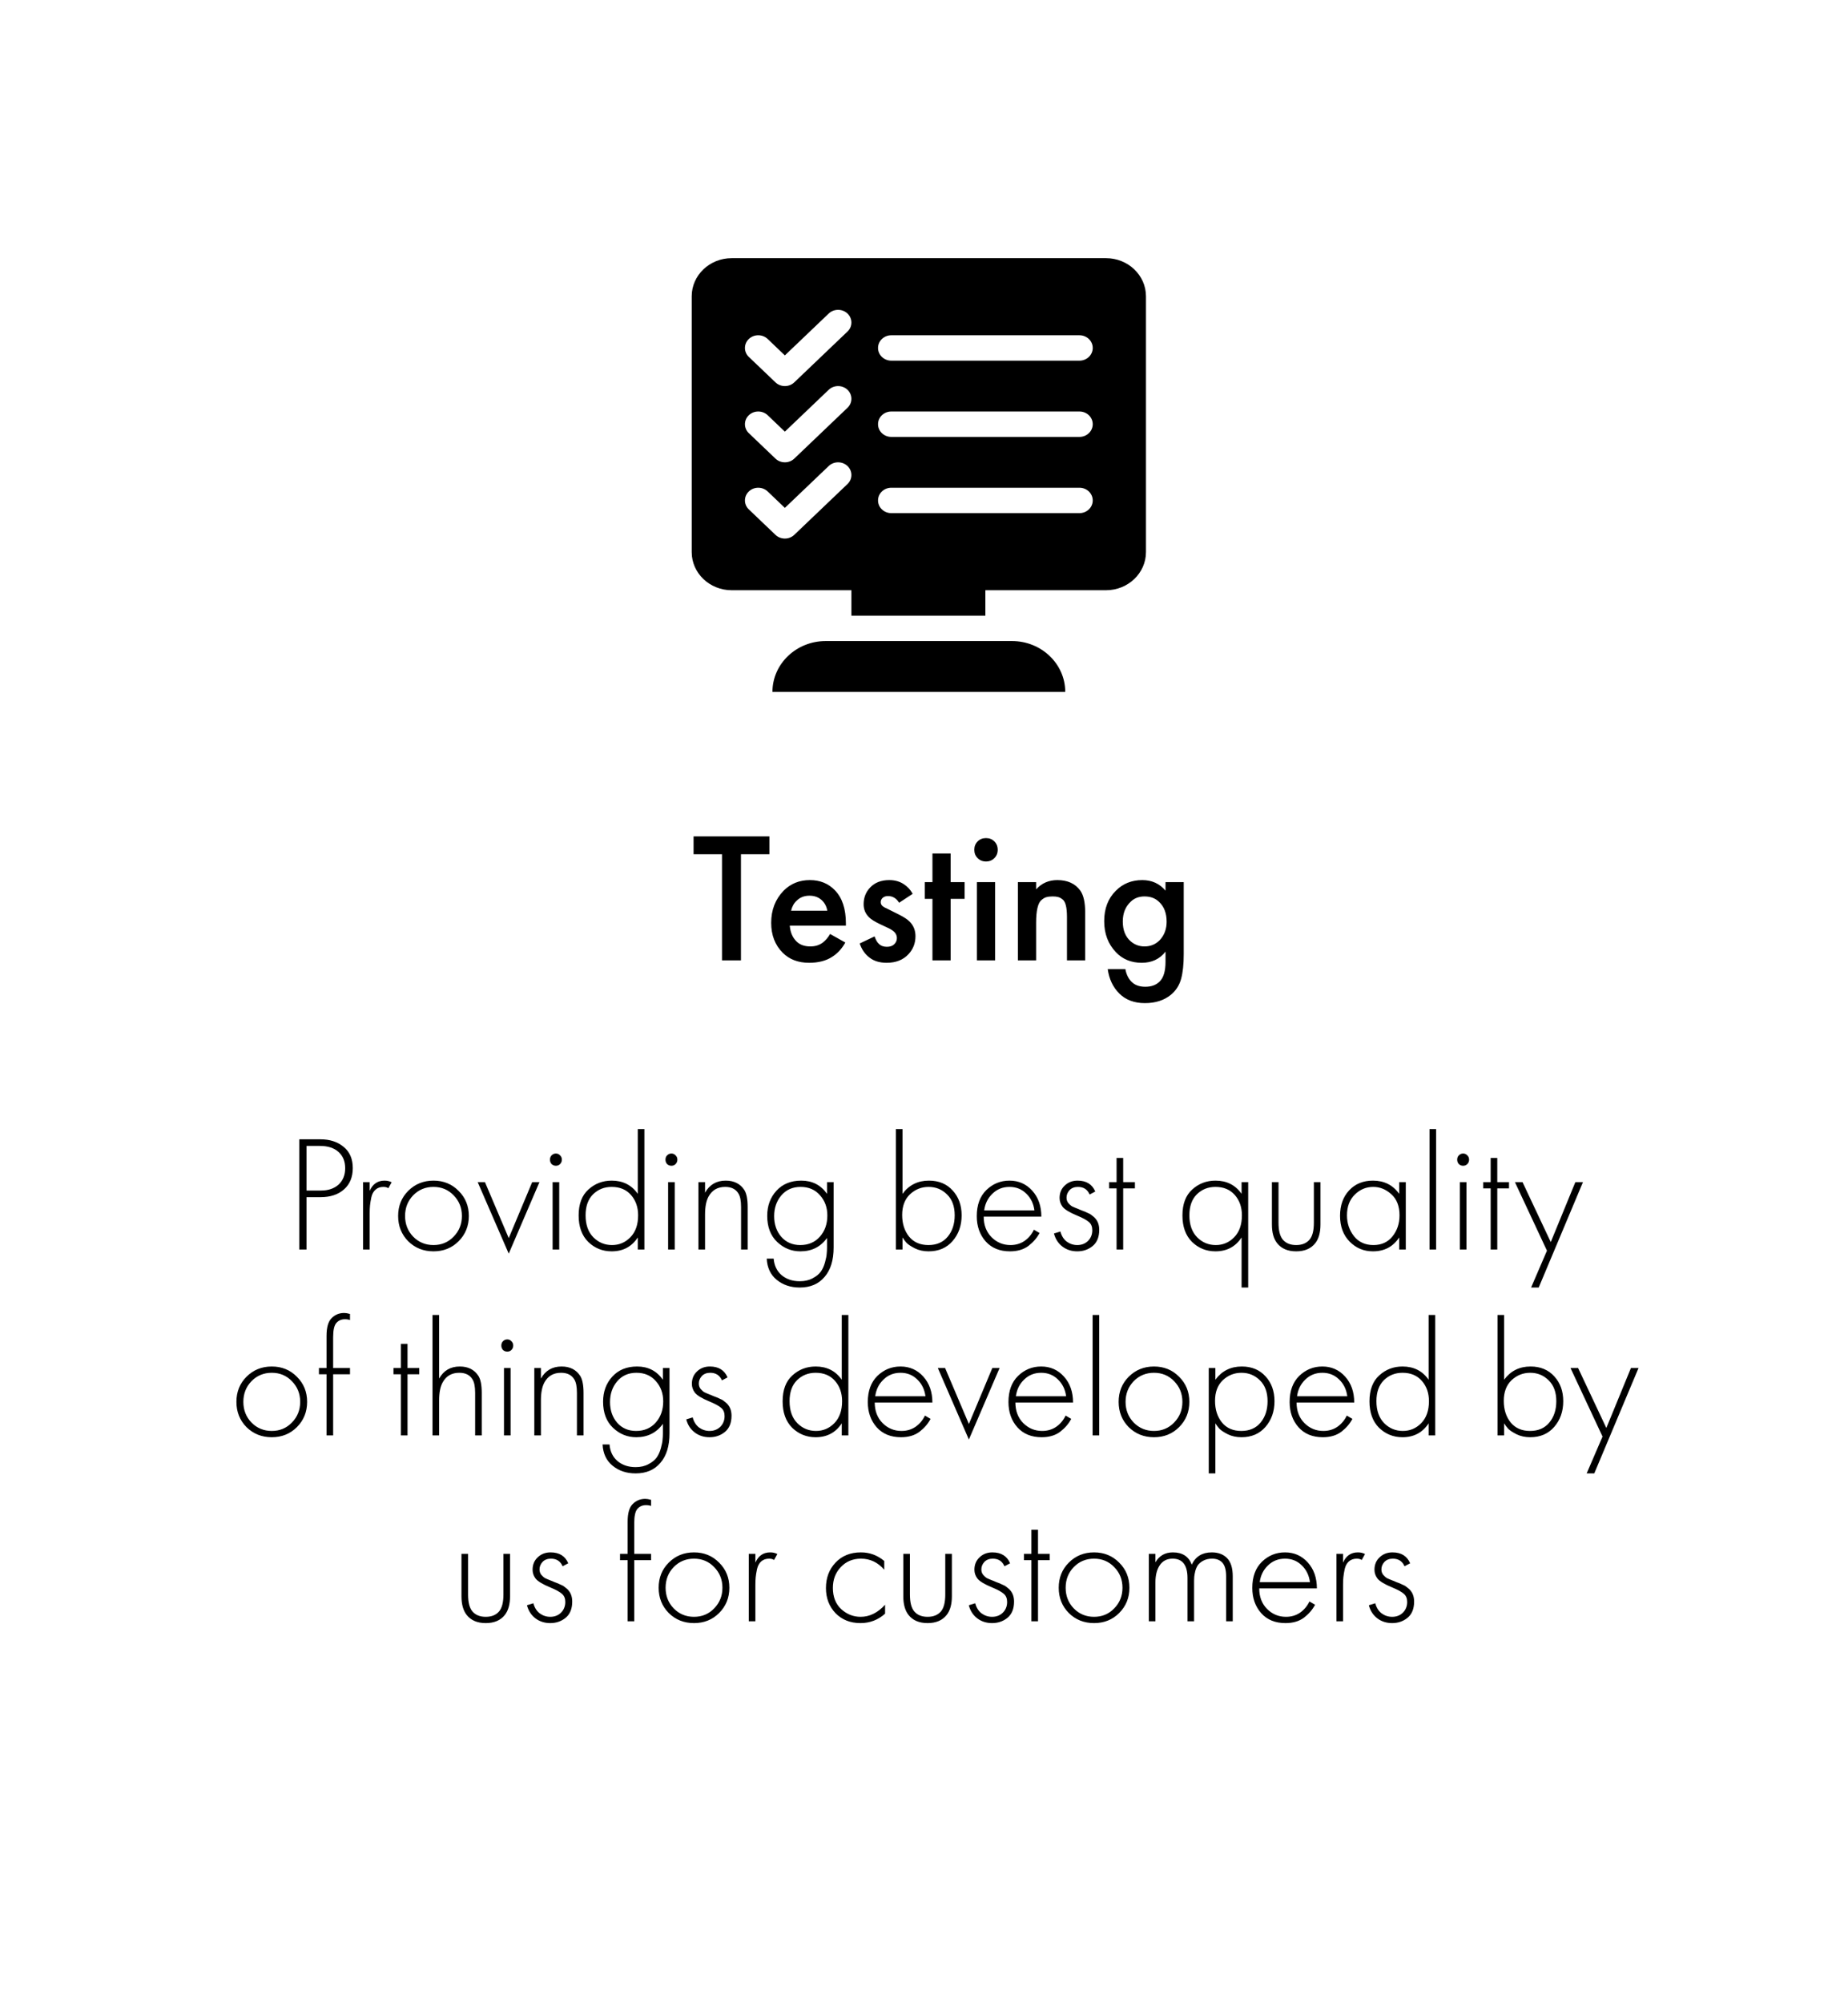 <svg width="179" height="194" viewBox="0 0 179 194" fill="none" xmlns="http://www.w3.org/2000/svg">
<g filter="url(#filter0_b_202_3)">
<rect width="178.256" height="193.5" rx="20" fill="white" fill-opacity="0.1"/>
</g>
<path d="M31.067 115.928H29.691V121H28.987V110.328H31.051C31.957 110.328 32.704 110.573 33.291 111.064C33.877 111.544 34.171 112.227 34.171 113.112C34.171 113.987 33.888 114.675 33.323 115.176C32.758 115.677 32.005 115.928 31.067 115.928ZM29.691 110.968V115.288H31.099C31.803 115.288 32.368 115.096 32.795 114.712C33.221 114.317 33.435 113.789 33.435 113.128C33.435 112.456 33.216 111.928 32.779 111.544C32.352 111.16 31.755 110.968 30.987 110.968H29.691ZM35.168 121V114.472H35.808V115.32C36.096 114.659 36.576 114.328 37.248 114.328C37.504 114.328 37.733 114.381 37.936 114.488L37.616 115.064C37.498 114.979 37.338 114.936 37.136 114.936C36.826 114.936 36.57 115.027 36.368 115.208C36.176 115.379 36.042 115.624 35.968 115.944C35.904 116.253 35.861 116.515 35.84 116.728C35.818 116.941 35.808 117.197 35.808 117.496V121H35.168ZM39.54 115.32C40.202 114.659 41.017 114.328 41.988 114.328C42.959 114.328 43.77 114.659 44.42 115.32C45.081 115.971 45.412 116.781 45.412 117.752C45.412 118.723 45.081 119.539 44.42 120.2C43.77 120.851 42.959 121.176 41.988 121.176C41.017 121.176 40.202 120.851 39.54 120.2C38.889 119.539 38.564 118.723 38.564 117.752C38.564 116.781 38.889 115.971 39.54 115.32ZM40.02 119.752C40.553 120.296 41.209 120.568 41.988 120.568C42.767 120.568 43.417 120.296 43.94 119.752C44.474 119.208 44.74 118.541 44.74 117.752C44.74 116.963 44.474 116.296 43.94 115.752C43.417 115.208 42.767 114.936 41.988 114.936C41.209 114.936 40.553 115.208 40.02 115.752C39.498 116.296 39.236 116.963 39.236 117.752C39.236 118.541 39.498 119.208 40.02 119.752ZM46.269 114.472H46.973L49.277 119.896L51.549 114.472H52.253L49.277 121.4L46.269 114.472ZM53.527 114.472H54.167V121H53.527V114.472ZM54.247 112.728C54.14 112.835 54.007 112.888 53.847 112.888C53.687 112.888 53.548 112.835 53.431 112.728C53.324 112.611 53.271 112.467 53.271 112.296C53.271 112.125 53.324 111.987 53.431 111.88C53.548 111.763 53.687 111.704 53.847 111.704C54.007 111.704 54.14 111.763 54.247 111.88C54.364 111.987 54.423 112.125 54.423 112.296C54.423 112.467 54.364 112.611 54.247 112.728ZM61.776 115.608V109.336H62.416V121H61.776V119.832C61.19 120.728 60.347 121.176 59.248 121.176C58.363 121.176 57.606 120.872 56.977 120.264C56.358 119.645 56.048 118.792 56.048 117.704C56.048 116.595 56.363 115.757 56.992 115.192C57.622 114.616 58.374 114.328 59.248 114.328C60.337 114.328 61.179 114.755 61.776 115.608ZM59.248 114.936C58.534 114.936 57.931 115.176 57.441 115.656C56.961 116.136 56.721 116.813 56.721 117.688C56.721 118.595 56.971 119.304 57.472 119.816C57.974 120.317 58.577 120.568 59.281 120.568C59.974 120.568 60.566 120.317 61.056 119.816C61.558 119.304 61.809 118.595 61.809 117.688C61.809 116.899 61.579 116.243 61.12 115.72C60.662 115.197 60.038 114.936 59.248 114.936ZM64.715 114.472H65.355V121H64.715V114.472ZM65.434 112.728C65.328 112.835 65.195 112.888 65.034 112.888C64.874 112.888 64.736 112.835 64.618 112.728C64.512 112.611 64.459 112.467 64.459 112.296C64.459 112.125 64.512 111.987 64.618 111.88C64.736 111.763 64.874 111.704 65.034 111.704C65.195 111.704 65.328 111.763 65.434 111.88C65.552 111.987 65.611 112.125 65.611 112.296C65.611 112.467 65.552 112.611 65.434 112.728ZM67.652 121V114.472H68.292V115.496C68.729 114.717 69.396 114.328 70.292 114.328C71.103 114.328 71.705 114.632 72.1 115.24C72.313 115.581 72.42 116.131 72.42 116.888V121H71.78V116.888C71.78 116.28 71.695 115.843 71.524 115.576C71.268 115.149 70.841 114.936 70.244 114.936C69.519 114.936 68.985 115.24 68.644 115.848C68.409 116.264 68.292 116.851 68.292 117.608V121H67.652ZM80.106 114.472H80.746V120.808C80.746 122.035 80.453 122.984 79.866 123.656C79.29 124.339 78.49 124.68 77.466 124.68C76.581 124.68 75.834 124.429 75.226 123.928C74.629 123.437 74.309 122.755 74.266 121.88H74.938C74.992 122.552 75.248 123.085 75.706 123.48C76.175 123.875 76.762 124.072 77.466 124.072C77.946 124.072 78.362 123.976 78.714 123.784C79.077 123.592 79.344 123.373 79.514 123.128C79.685 122.883 79.818 122.584 79.914 122.232C80.01 121.88 80.064 121.608 80.074 121.416C80.096 121.224 80.106 121.021 80.106 120.808V119.88C79.487 120.744 78.629 121.176 77.53 121.176C76.666 121.176 75.914 120.872 75.274 120.264C74.634 119.656 74.314 118.813 74.314 117.736C74.314 116.765 74.613 115.955 75.21 115.304C75.808 114.653 76.608 114.328 77.61 114.328C78.677 114.328 79.509 114.755 80.106 115.608V114.472ZM79.418 115.736C78.949 115.203 78.325 114.936 77.546 114.936C76.767 114.936 76.144 115.213 75.674 115.768C75.216 116.312 74.986 116.979 74.986 117.768C74.986 118.568 75.216 119.235 75.674 119.768C76.144 120.301 76.757 120.568 77.514 120.568C78.303 120.568 78.938 120.296 79.418 119.752C79.898 119.208 80.138 118.525 80.138 117.704C80.138 116.925 79.898 116.269 79.418 115.736ZM86.777 109.336H87.417V115.608C88.046 114.755 88.9 114.328 89.977 114.328C90.937 114.328 91.705 114.648 92.281 115.288C92.857 115.917 93.145 116.717 93.145 117.688C93.145 118.68 92.852 119.512 92.265 120.184C91.689 120.845 90.916 121.176 89.945 121.176C89.454 121.176 89.012 121.08 88.617 120.888C88.222 120.685 87.95 120.504 87.801 120.344C87.652 120.173 87.524 120.003 87.417 119.832V121H86.777V109.336ZM88.057 119.752C88.505 120.296 89.129 120.568 89.929 120.568C90.729 120.568 91.353 120.296 91.801 119.752C92.249 119.208 92.473 118.52 92.473 117.688C92.473 116.824 92.228 116.152 91.737 115.672C91.246 115.181 90.649 114.936 89.945 114.936C89.252 114.936 88.649 115.176 88.137 115.656C87.636 116.136 87.385 116.803 87.385 117.656C87.385 118.499 87.609 119.197 88.057 119.752ZM100.867 117.816H95.283C95.283 118.627 95.534 119.288 96.035 119.8C96.547 120.312 97.16 120.568 97.875 120.568C98.387 120.568 98.84 120.435 99.235 120.168C99.63 119.891 99.934 119.528 100.147 119.08L100.691 119.4C100.446 119.869 100.088 120.285 99.619 120.648C99.15 121 98.552 121.176 97.827 121.176C96.835 121.176 96.051 120.856 95.475 120.216C94.899 119.565 94.611 118.749 94.611 117.768C94.611 116.691 94.92 115.848 95.539 115.24C96.168 114.632 96.915 114.328 97.779 114.328C98.664 114.328 99.4 114.653 99.987 115.304C100.574 115.955 100.867 116.792 100.867 117.816ZM95.331 117.208H100.195C100.11 116.547 99.843 116.003 99.395 115.576C98.958 115.149 98.419 114.936 97.779 114.936C97.128 114.936 96.579 115.155 96.131 115.592C95.683 116.019 95.416 116.557 95.331 117.208ZM106.089 115.384L105.545 115.672C105.332 115.181 104.953 114.936 104.409 114.936C104.068 114.936 103.796 115.043 103.593 115.256C103.401 115.469 103.305 115.709 103.305 115.976C103.305 116.179 103.364 116.355 103.481 116.504C103.599 116.643 103.721 116.749 103.849 116.824C103.977 116.888 104.18 116.973 104.457 117.08C104.5 117.091 104.601 117.133 104.761 117.208C104.932 117.272 105.044 117.315 105.097 117.336C105.151 117.357 105.241 117.4 105.369 117.464C105.508 117.517 105.609 117.571 105.673 117.624C105.737 117.667 105.812 117.725 105.897 117.8C105.993 117.875 106.073 117.955 106.137 118.04C106.361 118.317 106.473 118.669 106.473 119.096C106.473 119.789 106.26 120.312 105.833 120.664C105.417 121.005 104.921 121.176 104.345 121.176C103.791 121.176 103.311 121.021 102.905 120.712C102.5 120.403 102.228 119.981 102.089 119.448L102.713 119.256C102.82 119.672 103.023 119.997 103.321 120.232C103.631 120.456 103.972 120.568 104.345 120.568C104.761 120.568 105.108 120.435 105.385 120.168C105.663 119.891 105.801 119.544 105.801 119.128C105.801 118.787 105.695 118.525 105.481 118.344C105.268 118.152 104.889 117.944 104.345 117.72C103.599 117.411 103.124 117.123 102.921 116.856C102.729 116.6 102.633 116.317 102.633 116.008C102.633 115.517 102.799 115.117 103.129 114.808C103.46 114.488 103.876 114.328 104.377 114.328C105.22 114.328 105.791 114.68 106.089 115.384ZM109.929 115.08H108.793V121H108.153V115.08H107.433V114.472H108.153V112.136H108.793V114.472H109.929V115.08ZM120.901 124.68H120.261V119.832C119.674 120.728 118.832 121.176 117.733 121.176C116.848 121.176 116.09 120.872 115.461 120.264C114.842 119.645 114.533 118.792 114.533 117.704C114.533 116.595 114.848 115.757 115.477 115.192C116.106 114.616 116.858 114.328 117.733 114.328C118.821 114.328 119.664 114.755 120.261 115.608V114.472H120.901V124.68ZM117.733 114.936C117.018 114.936 116.416 115.176 115.925 115.656C115.445 116.136 115.205 116.813 115.205 117.688C115.205 118.595 115.456 119.304 115.957 119.816C116.458 120.317 117.061 120.568 117.765 120.568C118.458 120.568 119.05 120.317 119.541 119.816C120.042 119.304 120.293 118.595 120.293 117.688C120.293 116.899 120.064 116.243 119.605 115.72C119.146 115.197 118.522 114.936 117.733 114.936ZM123.199 114.472H123.839V118.408C123.839 119.165 123.978 119.709 124.255 120.04C124.554 120.392 124.986 120.568 125.551 120.568C126.116 120.568 126.548 120.392 126.847 120.04C127.124 119.709 127.263 119.165 127.263 118.408V114.472H127.903V118.584C127.903 119.352 127.738 119.949 127.407 120.376C126.991 120.909 126.372 121.176 125.551 121.176C124.73 121.176 124.111 120.909 123.695 120.376C123.364 119.949 123.199 119.352 123.199 118.584V114.472ZM135.527 115.608V114.472H136.167V121H135.527V119.832C134.94 120.728 134.092 121.176 132.983 121.176C132.097 121.176 131.345 120.861 130.727 120.232C130.108 119.603 129.799 118.771 129.799 117.736C129.799 116.723 130.092 115.901 130.679 115.272C131.265 114.643 132.033 114.328 132.983 114.328C134.071 114.328 134.919 114.755 135.527 115.608ZM133.015 114.936C132.321 114.936 131.724 115.187 131.223 115.688C130.721 116.179 130.471 116.845 130.471 117.688C130.471 118.467 130.7 119.144 131.159 119.72C131.617 120.285 132.241 120.568 133.031 120.568C133.809 120.568 134.423 120.291 134.871 119.736C135.329 119.171 135.559 118.488 135.559 117.688C135.559 116.803 135.297 116.125 134.775 115.656C134.252 115.176 133.665 114.936 133.015 114.936ZM138.465 109.336H139.105V121H138.465V109.336ZM141.402 114.472H142.042V121H141.402V114.472ZM142.122 112.728C142.015 112.835 141.882 112.888 141.722 112.888C141.562 112.888 141.423 112.835 141.306 112.728C141.199 112.611 141.146 112.467 141.146 112.296C141.146 112.125 141.199 111.987 141.306 111.88C141.423 111.763 141.562 111.704 141.722 111.704C141.882 111.704 142.015 111.763 142.122 111.88C142.239 111.987 142.298 112.125 142.298 112.296C142.298 112.467 142.239 112.611 142.122 112.728ZM146.164 115.08H145.028V121H144.388V115.08H143.668V114.472H144.388V112.136H145.028V114.472H146.164V115.08ZM148.305 124.68L149.841 121.112L146.737 114.472H147.473L150.209 120.28L152.593 114.472H153.329L149.041 124.68H148.305ZM23.876 133.32C24.537 132.659 25.353 132.328 26.324 132.328C27.295 132.328 28.105 132.659 28.756 133.32C29.417 133.971 29.748 134.781 29.748 135.752C29.748 136.723 29.417 137.539 28.756 138.2C28.105 138.851 27.295 139.176 26.324 139.176C25.353 139.176 24.537 138.851 23.876 138.2C23.225 137.539 22.9 136.723 22.9 135.752C22.9 134.781 23.225 133.971 23.876 133.32ZM24.356 137.752C24.889 138.296 25.545 138.568 26.324 138.568C27.103 138.568 27.753 138.296 28.276 137.752C28.809 137.208 29.076 136.541 29.076 135.752C29.076 134.963 28.809 134.296 28.276 133.752C27.753 133.208 27.103 132.936 26.324 132.936C25.545 132.936 24.889 133.208 24.356 133.752C23.833 134.296 23.572 134.963 23.572 135.752C23.572 136.541 23.833 137.208 24.356 137.752ZM33.901 133.08H32.269V139H31.629V133.08H30.893V132.472H31.629V129.368C31.629 128.536 31.794 127.96 32.125 127.64C32.455 127.309 32.861 127.144 33.341 127.144C33.49 127.144 33.677 127.176 33.901 127.24V127.832C33.773 127.779 33.607 127.752 33.405 127.752C33.063 127.752 32.786 127.875 32.573 128.12C32.37 128.355 32.269 128.813 32.269 129.496V132.472H33.901V133.08ZM40.609 133.08H39.473V139H38.833V133.08H38.113V132.472H38.833V130.136H39.473V132.472H40.609V133.08ZM41.894 139V127.336H42.534V133.496C42.971 132.717 43.638 132.328 44.534 132.328C45.345 132.328 45.947 132.632 46.342 133.24C46.556 133.581 46.662 134.131 46.662 134.888V139H46.022V134.888C46.022 134.28 45.937 133.843 45.766 133.576C45.51 133.149 45.084 132.936 44.486 132.936C43.761 132.936 43.227 133.24 42.886 133.848C42.651 134.264 42.534 134.851 42.534 135.608V139H41.894ZM48.816 132.472H49.456V139H48.816V132.472ZM49.536 130.728C49.429 130.835 49.296 130.888 49.136 130.888C48.976 130.888 48.837 130.835 48.72 130.728C48.613 130.611 48.56 130.467 48.56 130.296C48.56 130.125 48.613 129.987 48.72 129.88C48.837 129.763 48.976 129.704 49.136 129.704C49.296 129.704 49.429 129.763 49.536 129.88C49.653 129.987 49.712 130.125 49.712 130.296C49.712 130.467 49.653 130.611 49.536 130.728ZM51.754 139V132.472H52.394V133.496C52.831 132.717 53.498 132.328 54.394 132.328C55.204 132.328 55.807 132.632 56.202 133.24C56.415 133.581 56.522 134.131 56.522 134.888V139H55.882V134.888C55.882 134.28 55.796 133.843 55.626 133.576C55.37 133.149 54.943 132.936 54.346 132.936C53.62 132.936 53.087 133.24 52.746 133.848C52.511 134.264 52.394 134.851 52.394 135.608V139H51.754ZM64.208 132.472H64.848V138.808C64.848 140.035 64.554 140.984 63.968 141.656C63.392 142.339 62.592 142.68 61.568 142.68C60.682 142.68 59.936 142.429 59.328 141.928C58.73 141.437 58.41 140.755 58.368 139.88H59.04C59.093 140.552 59.349 141.085 59.808 141.48C60.277 141.875 60.864 142.072 61.568 142.072C62.048 142.072 62.464 141.976 62.816 141.784C63.178 141.592 63.445 141.373 63.616 141.128C63.786 140.883 63.92 140.584 64.016 140.232C64.112 139.88 64.165 139.608 64.176 139.416C64.197 139.224 64.208 139.021 64.208 138.808V137.88C63.589 138.744 62.73 139.176 61.632 139.176C60.768 139.176 60.016 138.872 59.376 138.264C58.736 137.656 58.416 136.813 58.416 135.736C58.416 134.765 58.714 133.955 59.312 133.304C59.909 132.653 60.709 132.328 61.712 132.328C62.778 132.328 63.61 132.755 64.208 133.608V132.472ZM63.52 133.736C63.05 133.203 62.426 132.936 61.648 132.936C60.869 132.936 60.245 133.213 59.776 133.768C59.317 134.312 59.088 134.979 59.088 135.768C59.088 136.568 59.317 137.235 59.776 137.768C60.245 138.301 60.858 138.568 61.616 138.568C62.405 138.568 63.04 138.296 63.52 137.752C64 137.208 64.24 136.525 64.24 135.704C64.24 134.925 64 134.269 63.52 133.736ZM70.472 133.384L69.928 133.672C69.715 133.181 69.336 132.936 68.792 132.936C68.451 132.936 68.179 133.043 67.976 133.256C67.784 133.469 67.688 133.709 67.688 133.976C67.688 134.179 67.747 134.355 67.864 134.504C67.981 134.643 68.104 134.749 68.232 134.824C68.36 134.888 68.563 134.973 68.84 135.08C68.883 135.091 68.984 135.133 69.144 135.208C69.315 135.272 69.427 135.315 69.48 135.336C69.534 135.357 69.624 135.4 69.752 135.464C69.891 135.517 69.992 135.571 70.056 135.624C70.12 135.667 70.195 135.725 70.28 135.8C70.376 135.875 70.456 135.955 70.52 136.04C70.744 136.317 70.856 136.669 70.856 137.096C70.856 137.789 70.643 138.312 70.216 138.664C69.8 139.005 69.304 139.176 68.728 139.176C68.174 139.176 67.694 139.021 67.288 138.712C66.883 138.403 66.611 137.981 66.472 137.448L67.096 137.256C67.203 137.672 67.406 137.997 67.704 138.232C68.013 138.456 68.355 138.568 68.728 138.568C69.144 138.568 69.491 138.435 69.768 138.168C70.046 137.891 70.184 137.544 70.184 137.128C70.184 136.787 70.078 136.525 69.864 136.344C69.651 136.152 69.272 135.944 68.728 135.72C67.981 135.411 67.507 135.123 67.304 134.856C67.112 134.6 67.016 134.317 67.016 134.008C67.016 133.517 67.181 133.117 67.512 132.808C67.843 132.488 68.259 132.328 68.76 132.328C69.603 132.328 70.174 132.68 70.472 133.384ZM81.534 133.608V127.336H82.174V139H81.534V137.832C80.948 138.728 80.105 139.176 79.006 139.176C78.121 139.176 77.364 138.872 76.734 138.264C76.116 137.645 75.806 136.792 75.806 135.704C75.806 134.595 76.121 133.757 76.75 133.192C77.38 132.616 78.132 132.328 79.006 132.328C80.094 132.328 80.937 132.755 81.534 133.608ZM79.006 132.936C78.292 132.936 77.689 133.176 77.198 133.656C76.718 134.136 76.478 134.813 76.478 135.688C76.478 136.595 76.729 137.304 77.23 137.816C77.732 138.317 78.334 138.568 79.038 138.568C79.732 138.568 80.324 138.317 80.814 137.816C81.316 137.304 81.566 136.595 81.566 135.688C81.566 134.899 81.337 134.243 80.878 133.72C80.42 133.197 79.796 132.936 79.006 132.936ZM90.312 135.816H84.728C84.728 136.627 84.979 137.288 85.48 137.8C85.992 138.312 86.606 138.568 87.32 138.568C87.832 138.568 88.286 138.435 88.68 138.168C89.075 137.891 89.379 137.528 89.592 137.08L90.136 137.4C89.891 137.869 89.534 138.285 89.064 138.648C88.595 139 87.998 139.176 87.272 139.176C86.28 139.176 85.496 138.856 84.92 138.216C84.344 137.565 84.056 136.749 84.056 135.768C84.056 134.691 84.366 133.848 84.984 133.24C85.614 132.632 86.36 132.328 87.224 132.328C88.11 132.328 88.846 132.653 89.432 133.304C90.019 133.955 90.312 134.792 90.312 135.816ZM84.776 135.208H89.64C89.555 134.547 89.288 134.003 88.84 133.576C88.403 133.149 87.864 132.936 87.224 132.936C86.574 132.936 86.024 133.155 85.576 133.592C85.128 134.019 84.862 134.557 84.776 135.208ZM90.839 132.472H91.543L93.847 137.896L96.119 132.472H96.823L93.847 139.4L90.839 132.472ZM103.937 135.816H98.353C98.353 136.627 98.604 137.288 99.105 137.8C99.617 138.312 100.231 138.568 100.945 138.568C101.457 138.568 101.911 138.435 102.305 138.168C102.7 137.891 103.004 137.528 103.217 137.08L103.761 137.4C103.516 137.869 103.159 138.285 102.689 138.648C102.22 139 101.623 139.176 100.897 139.176C99.905 139.176 99.121 138.856 98.545 138.216C97.969 137.565 97.681 136.749 97.681 135.768C97.681 134.691 97.991 133.848 98.609 133.24C99.239 132.632 99.985 132.328 100.849 132.328C101.735 132.328 102.471 132.653 103.057 133.304C103.644 133.955 103.937 134.792 103.937 135.816ZM98.401 135.208H103.265C103.18 134.547 102.913 134.003 102.465 133.576C102.028 133.149 101.489 132.936 100.849 132.936C100.199 132.936 99.649 133.155 99.201 133.592C98.753 134.019 98.487 134.557 98.401 135.208ZM105.832 127.336H106.472V139H105.832V127.336ZM109.329 133.32C109.991 132.659 110.807 132.328 111.777 132.328C112.748 132.328 113.559 132.659 114.209 133.32C114.871 133.971 115.201 134.781 115.201 135.752C115.201 136.723 114.871 137.539 114.209 138.2C113.559 138.851 112.748 139.176 111.777 139.176C110.807 139.176 109.991 138.851 109.329 138.2C108.679 137.539 108.353 136.723 108.353 135.752C108.353 134.781 108.679 133.971 109.329 133.32ZM109.809 137.752C110.343 138.296 110.999 138.568 111.777 138.568C112.556 138.568 113.207 138.296 113.729 137.752C114.263 137.208 114.529 136.541 114.529 135.752C114.529 134.963 114.263 134.296 113.729 133.752C113.207 133.208 112.556 132.936 111.777 132.936C110.999 132.936 110.343 133.208 109.809 133.752C109.287 134.296 109.025 134.963 109.025 135.752C109.025 136.541 109.287 137.208 109.809 137.752ZM117.722 137.832V142.68H117.082V132.472H117.722V133.608C118.351 132.755 119.204 132.328 120.282 132.328C121.242 132.328 122.01 132.648 122.586 133.288C123.162 133.917 123.45 134.717 123.45 135.688C123.45 136.68 123.156 137.512 122.57 138.184C121.994 138.845 121.22 139.176 120.25 139.176C119.759 139.176 119.316 139.08 118.922 138.888C118.527 138.685 118.255 138.504 118.106 138.344C117.956 138.173 117.828 138.003 117.722 137.832ZM118.362 137.752C118.81 138.296 119.434 138.568 120.234 138.568C121.034 138.568 121.658 138.296 122.106 137.752C122.554 137.208 122.778 136.52 122.778 135.688C122.778 134.824 122.532 134.152 122.042 133.672C121.551 133.181 120.954 132.936 120.25 132.936C119.556 132.936 118.954 133.176 118.442 133.656C117.94 134.136 117.69 134.803 117.69 135.656C117.69 136.499 117.914 137.197 118.362 137.752ZM131.172 135.816H125.588C125.588 136.627 125.838 137.288 126.34 137.8C126.852 138.312 127.465 138.568 128.18 138.568C128.692 138.568 129.145 138.435 129.54 138.168C129.934 137.891 130.238 137.528 130.452 137.08L130.996 137.4C130.75 137.869 130.393 138.285 129.924 138.648C129.454 139 128.857 139.176 128.132 139.176C127.14 139.176 126.356 138.856 125.78 138.216C125.204 137.565 124.916 136.749 124.916 135.768C124.916 134.691 125.225 133.848 125.844 133.24C126.473 132.632 127.22 132.328 128.084 132.328C128.969 132.328 129.705 132.653 130.292 133.304C130.878 133.955 131.172 134.792 131.172 135.816ZM125.636 135.208H130.5C130.414 134.547 130.148 134.003 129.7 133.576C129.262 133.149 128.724 132.936 128.084 132.936C127.433 132.936 126.884 133.155 126.436 133.592C125.988 134.019 125.721 134.557 125.636 135.208ZM138.378 133.608V127.336H139.018V139H138.378V137.832C137.791 138.728 136.949 139.176 135.85 139.176C134.965 139.176 134.207 138.872 133.578 138.264C132.959 137.645 132.65 136.792 132.65 135.704C132.65 134.595 132.965 133.757 133.594 133.192C134.223 132.616 134.975 132.328 135.85 132.328C136.938 132.328 137.781 132.755 138.378 133.608ZM135.85 132.936C135.135 132.936 134.533 133.176 134.042 133.656C133.562 134.136 133.322 134.813 133.322 135.688C133.322 136.595 133.573 137.304 134.074 137.816C134.575 138.317 135.178 138.568 135.882 138.568C136.575 138.568 137.167 138.317 137.658 137.816C138.159 137.304 138.41 136.595 138.41 135.688C138.41 134.899 138.181 134.243 137.722 133.72C137.263 133.197 136.639 132.936 135.85 132.936ZM145.05 127.336H145.69V133.608C146.32 132.755 147.173 132.328 148.25 132.328C149.21 132.328 149.978 132.648 150.554 133.288C151.13 133.917 151.418 134.717 151.418 135.688C151.418 136.68 151.125 137.512 150.538 138.184C149.962 138.845 149.189 139.176 148.218 139.176C147.728 139.176 147.285 139.08 146.89 138.888C146.496 138.685 146.224 138.504 146.074 138.344C145.925 138.173 145.797 138.003 145.69 137.832V139H145.05V127.336ZM146.33 137.752C146.778 138.296 147.402 138.568 148.202 138.568C149.002 138.568 149.626 138.296 150.074 137.752C150.522 137.208 150.746 136.52 150.746 135.688C150.746 134.824 150.501 134.152 150.01 133.672C149.52 133.181 148.922 132.936 148.218 132.936C147.525 132.936 146.922 133.176 146.41 133.656C145.909 134.136 145.658 134.803 145.658 135.656C145.658 136.499 145.882 137.197 146.33 137.752ZM153.688 142.68L155.224 139.112L152.12 132.472H152.856L155.592 138.28L157.976 132.472H158.712L154.424 142.68H153.688ZM44.699 150.472H45.339V154.408C45.339 155.165 45.477 155.709 45.755 156.04C46.053 156.392 46.486 156.568 47.051 156.568C47.616 156.568 48.048 156.392 48.347 156.04C48.624 155.709 48.763 155.165 48.763 154.408V150.472H49.403V154.584C49.403 155.352 49.237 155.949 48.907 156.376C48.491 156.909 47.872 157.176 47.051 157.176C46.23 157.176 45.611 156.909 45.195 156.376C44.864 155.949 44.699 155.352 44.699 154.584V150.472ZM55.042 151.384L54.498 151.672C54.285 151.181 53.907 150.936 53.362 150.936C53.021 150.936 52.749 151.043 52.547 151.256C52.355 151.469 52.258 151.709 52.258 151.976C52.258 152.179 52.317 152.355 52.434 152.504C52.552 152.643 52.675 152.749 52.803 152.824C52.931 152.888 53.133 152.973 53.41 153.08C53.453 153.091 53.554 153.133 53.715 153.208C53.885 153.272 53.997 153.315 54.05 153.336C54.104 153.357 54.194 153.4 54.322 153.464C54.461 153.517 54.562 153.571 54.627 153.624C54.691 153.667 54.765 153.725 54.85 153.8C54.947 153.875 55.026 153.955 55.09 154.04C55.315 154.317 55.426 154.669 55.426 155.096C55.426 155.789 55.213 156.312 54.786 156.664C54.37 157.005 53.874 157.176 53.298 157.176C52.744 157.176 52.264 157.021 51.858 156.712C51.453 156.403 51.181 155.981 51.042 155.448L51.666 155.256C51.773 155.672 51.976 155.997 52.275 156.232C52.584 156.456 52.925 156.568 53.298 156.568C53.715 156.568 54.061 156.435 54.339 156.168C54.616 155.891 54.755 155.544 54.755 155.128C54.755 154.787 54.648 154.525 54.434 154.344C54.221 154.152 53.843 153.944 53.298 153.72C52.552 153.411 52.077 153.123 51.874 152.856C51.682 152.6 51.587 152.317 51.587 152.008C51.587 151.517 51.752 151.117 52.083 150.808C52.413 150.488 52.829 150.328 53.331 150.328C54.173 150.328 54.744 150.68 55.042 151.384ZM63.065 151.08H61.433V157H60.793V151.08H60.057V150.472H60.793V147.368C60.793 146.536 60.958 145.96 61.289 145.64C61.619 145.309 62.025 145.144 62.505 145.144C62.654 145.144 62.841 145.176 63.065 145.24V145.832C62.937 145.779 62.771 145.752 62.569 145.752C62.227 145.752 61.95 145.875 61.737 146.12C61.534 146.355 61.433 146.813 61.433 147.496V150.472H63.065V151.08ZM64.775 151.32C65.436 150.659 66.252 150.328 67.222 150.328C68.193 150.328 69.004 150.659 69.654 151.32C70.316 151.971 70.647 152.781 70.647 153.752C70.647 154.723 70.316 155.539 69.654 156.2C69.004 156.851 68.193 157.176 67.222 157.176C66.252 157.176 65.436 156.851 64.775 156.2C64.124 155.539 63.798 154.723 63.798 153.752C63.798 152.781 64.124 151.971 64.775 151.32ZM65.254 155.752C65.788 156.296 66.444 156.568 67.222 156.568C68.001 156.568 68.652 156.296 69.174 155.752C69.708 155.208 69.975 154.541 69.975 153.752C69.975 152.963 69.708 152.296 69.174 151.752C68.652 151.208 68.001 150.936 67.222 150.936C66.444 150.936 65.788 151.208 65.254 151.752C64.732 152.296 64.471 152.963 64.471 153.752C64.471 154.541 64.732 155.208 65.254 155.752ZM72.527 157V150.472H73.167V151.32C73.455 150.659 73.935 150.328 74.607 150.328C74.863 150.328 75.092 150.381 75.295 150.488L74.975 151.064C74.858 150.979 74.698 150.936 74.495 150.936C74.186 150.936 73.93 151.027 73.727 151.208C73.535 151.379 73.402 151.624 73.327 151.944C73.263 152.253 73.22 152.515 73.199 152.728C73.178 152.941 73.167 153.197 73.167 153.496V157H72.527ZM85.65 151.16V152.008C85.031 151.293 84.279 150.936 83.394 150.936C82.604 150.936 81.954 151.208 81.442 151.752C80.93 152.285 80.674 152.957 80.674 153.768C80.674 154.643 80.946 155.331 81.49 155.832C82.034 156.323 82.658 156.568 83.362 156.568C84.226 156.568 85.015 156.179 85.73 155.4V156.264C85.047 156.872 84.252 157.176 83.346 157.176C82.364 157.176 81.559 156.856 80.93 156.216C80.311 155.565 80.002 154.755 80.002 153.784C80.002 152.792 80.311 151.971 80.93 151.32C81.548 150.659 82.37 150.328 83.394 150.328C84.236 150.328 84.988 150.605 85.65 151.16ZM87.496 150.472H88.136V154.408C88.136 155.165 88.274 155.709 88.552 156.04C88.85 156.392 89.282 156.568 89.848 156.568C90.413 156.568 90.845 156.392 91.144 156.04C91.421 155.709 91.56 155.165 91.56 154.408V150.472H92.2V154.584C92.2 155.352 92.034 155.949 91.704 156.376C91.288 156.909 90.669 157.176 89.848 157.176C89.026 157.176 88.408 156.909 87.992 156.376C87.661 155.949 87.496 155.352 87.496 154.584V150.472ZM97.839 151.384L97.295 151.672C97.082 151.181 96.703 150.936 96.159 150.936C95.818 150.936 95.546 151.043 95.343 151.256C95.151 151.469 95.055 151.709 95.055 151.976C95.055 152.179 95.114 152.355 95.231 152.504C95.349 152.643 95.471 152.749 95.599 152.824C95.727 152.888 95.93 152.973 96.207 153.08C96.25 153.091 96.351 153.133 96.511 153.208C96.682 153.272 96.794 153.315 96.847 153.336C96.901 153.357 96.991 153.4 97.119 153.464C97.258 153.517 97.359 153.571 97.423 153.624C97.487 153.667 97.562 153.725 97.647 153.8C97.743 153.875 97.823 153.955 97.887 154.04C98.111 154.317 98.223 154.669 98.223 155.096C98.223 155.789 98.01 156.312 97.583 156.664C97.167 157.005 96.671 157.176 96.095 157.176C95.541 157.176 95.061 157.021 94.655 156.712C94.25 156.403 93.978 155.981 93.839 155.448L94.463 155.256C94.57 155.672 94.773 155.997 95.071 156.232C95.381 156.456 95.722 156.568 96.095 156.568C96.511 156.568 96.858 156.435 97.135 156.168C97.413 155.891 97.551 155.544 97.551 155.128C97.551 154.787 97.445 154.525 97.231 154.344C97.018 154.152 96.639 153.944 96.095 153.72C95.349 153.411 94.874 153.123 94.671 152.856C94.479 152.6 94.383 152.317 94.383 152.008C94.383 151.517 94.549 151.117 94.879 150.808C95.21 150.488 95.626 150.328 96.127 150.328C96.97 150.328 97.541 150.68 97.839 151.384ZM101.679 151.08H100.543V157H99.903V151.08H99.183V150.472H99.903V148.136H100.543V150.472H101.679V151.08ZM103.525 151.32C104.186 150.659 105.002 150.328 105.973 150.328C106.943 150.328 107.754 150.659 108.405 151.32C109.066 151.971 109.397 152.781 109.397 153.752C109.397 154.723 109.066 155.539 108.405 156.2C107.754 156.851 106.943 157.176 105.973 157.176C105.002 157.176 104.186 156.851 103.525 156.2C102.874 155.539 102.549 154.723 102.549 153.752C102.549 152.781 102.874 151.971 103.525 151.32ZM104.005 155.752C104.538 156.296 105.194 156.568 105.973 156.568C106.751 156.568 107.402 156.296 107.925 155.752C108.458 155.208 108.725 154.541 108.725 153.752C108.725 152.963 108.458 152.296 107.925 151.752C107.402 151.208 106.751 150.936 105.973 150.936C105.194 150.936 104.538 151.208 104.005 151.752C103.482 152.296 103.221 152.963 103.221 153.752C103.221 154.541 103.482 155.208 104.005 155.752ZM111.277 157V150.472H111.917V151.288C112.29 150.648 112.856 150.328 113.613 150.328C114.53 150.328 115.138 150.723 115.437 151.512C115.81 150.723 116.456 150.328 117.373 150.328C117.992 150.328 118.482 150.509 118.845 150.872C119.218 151.245 119.405 151.837 119.405 152.648V157H118.765V152.648C118.765 152.019 118.637 151.571 118.381 151.304C118.146 151.059 117.821 150.936 117.405 150.936C117.085 150.936 116.802 151 116.557 151.128C116.322 151.256 116.146 151.4 116.029 151.56C115.922 151.72 115.837 151.917 115.773 152.152C115.72 152.387 115.688 152.563 115.677 152.68C115.666 152.797 115.661 152.925 115.661 153.064V157H115.021V152.808C115.021 151.56 114.541 150.936 113.581 150.936C113.037 150.936 112.621 151.149 112.333 151.576C112.056 151.992 111.917 152.541 111.917 153.224V157H111.277ZM127.555 153.816H121.971C121.971 154.627 122.221 155.288 122.723 155.8C123.235 156.312 123.848 156.568 124.562 156.568C125.075 156.568 125.528 156.435 125.923 156.168C126.317 155.891 126.621 155.528 126.835 155.08L127.379 155.4C127.133 155.869 126.776 156.285 126.307 156.648C125.837 157 125.24 157.176 124.515 157.176C123.523 157.176 122.739 156.856 122.163 156.216C121.587 155.565 121.299 154.749 121.299 153.768C121.299 152.691 121.608 151.848 122.227 151.24C122.856 150.632 123.603 150.328 124.467 150.328C125.352 150.328 126.088 150.653 126.675 151.304C127.261 151.955 127.555 152.792 127.555 153.816ZM122.019 153.208H126.883C126.797 152.547 126.531 152.003 126.083 151.576C125.645 151.149 125.107 150.936 124.467 150.936C123.816 150.936 123.267 151.155 122.819 151.592C122.371 152.019 122.104 152.557 122.019 153.208ZM129.449 157V150.472H130.089V151.32C130.377 150.659 130.857 150.328 131.529 150.328C131.785 150.328 132.014 150.381 132.217 150.488L131.897 151.064C131.78 150.979 131.62 150.936 131.417 150.936C131.108 150.936 130.852 151.027 130.649 151.208C130.457 151.379 130.324 151.624 130.249 151.944C130.185 152.253 130.142 152.515 130.121 152.728C130.1 152.941 130.089 153.197 130.089 153.496V157H129.449ZM136.589 151.384L136.045 151.672C135.832 151.181 135.453 150.936 134.909 150.936C134.568 150.936 134.296 151.043 134.093 151.256C133.901 151.469 133.805 151.709 133.805 151.976C133.805 152.179 133.864 152.355 133.981 152.504C134.099 152.643 134.221 152.749 134.349 152.824C134.477 152.888 134.68 152.973 134.957 153.08C135 153.091 135.101 153.133 135.261 153.208C135.432 153.272 135.544 153.315 135.597 153.336C135.651 153.357 135.741 153.4 135.869 153.464C136.008 153.517 136.109 153.571 136.173 153.624C136.237 153.667 136.312 153.725 136.397 153.8C136.493 153.875 136.573 153.955 136.637 154.04C136.861 154.317 136.973 154.669 136.973 155.096C136.973 155.789 136.76 156.312 136.333 156.664C135.917 157.005 135.421 157.176 134.845 157.176C134.291 157.176 133.811 157.021 133.405 156.712C133 156.403 132.728 155.981 132.589 155.448L133.213 155.256C133.32 155.672 133.523 155.997 133.821 156.232C134.131 156.456 134.472 156.568 134.845 156.568C135.261 156.568 135.608 156.435 135.885 156.168C136.163 155.891 136.301 155.544 136.301 155.128C136.301 154.787 136.195 154.525 135.981 154.344C135.768 154.152 135.389 153.944 134.845 153.72C134.099 153.411 133.624 153.123 133.421 152.856C133.229 152.6 133.133 152.317 133.133 152.008C133.133 151.517 133.299 151.117 133.629 150.808C133.96 150.488 134.376 150.328 134.877 150.328C135.72 150.328 136.291 150.68 136.589 151.384Z" fill="black"/>
<path d="M74.524 82.722H71.77V93H69.934V82.722H67.18V80.994H74.524V82.722ZM80.404 90.444L81.88 91.272C81.544 91.872 81.118 92.334 80.603 92.658C80.014 93.042 79.27 93.234 78.371 93.234C77.314 93.234 76.463 92.91 75.814 92.262C75.07 91.518 74.698 90.552 74.698 89.364C74.698 88.116 75.1 87.078 75.904 86.25C76.588 85.566 77.434 85.224 78.442 85.224C79.427 85.224 80.237 85.554 80.873 86.214C81.581 86.946 81.934 88.014 81.934 89.418V89.634H76.499C76.546 90.27 76.763 90.78 77.147 91.164C77.471 91.488 77.921 91.65 78.496 91.65C78.965 91.65 79.367 91.524 79.703 91.272C79.978 91.056 80.213 90.78 80.404 90.444ZM76.624 88.194H80.135C80.062 87.774 79.882 87.432 79.594 87.168C79.282 86.88 78.886 86.736 78.406 86.736C77.903 86.736 77.489 86.898 77.165 87.222C76.9 87.462 76.721 87.786 76.624 88.194ZM88.404 86.556L87.09 87.42C86.826 86.988 86.466 86.772 86.01 86.772C85.782 86.772 85.602 86.838 85.47 86.97C85.362 87.078 85.308 87.21 85.308 87.366C85.308 87.546 85.392 87.69 85.56 87.798C85.596 87.822 85.632 87.846 85.668 87.87C85.704 87.882 85.77 87.912 85.866 87.96C85.962 88.008 86.058 88.056 86.154 88.104L87.054 88.554C87.558 88.806 87.912 89.04 88.116 89.256C88.488 89.628 88.674 90.096 88.674 90.66C88.674 91.332 88.452 91.908 88.008 92.388C87.492 92.952 86.784 93.234 85.884 93.234C85.212 93.234 84.666 93.072 84.246 92.748C83.79 92.412 83.466 91.95 83.274 91.362L84.714 90.678C84.834 91.026 84.972 91.266 85.128 91.398C85.32 91.59 85.578 91.686 85.902 91.686C86.214 91.686 86.454 91.602 86.622 91.434C86.79 91.266 86.874 91.068 86.874 90.84C86.874 90.624 86.796 90.432 86.64 90.264C86.472 90.096 86.22 89.94 85.884 89.796L85.236 89.49C84.732 89.25 84.384 89.034 84.192 88.842C83.832 88.494 83.652 88.068 83.652 87.564C83.652 86.928 83.862 86.388 84.282 85.944C84.738 85.464 85.356 85.224 86.136 85.224C86.676 85.224 87.144 85.356 87.54 85.62C87.9 85.848 88.188 86.16 88.404 86.556ZM93.432 87.042H92.082V93H90.318V87.042H89.58V85.422H90.318V82.65H92.082V85.422H93.432V87.042ZM94.624 85.422H96.388V93H94.624V85.422ZM94.696 83.1C94.48 82.884 94.372 82.614 94.372 82.29C94.372 81.966 94.48 81.696 94.696 81.48C94.912 81.264 95.182 81.156 95.506 81.156C95.83 81.156 96.1 81.264 96.316 81.48C96.532 81.696 96.64 81.966 96.64 82.29C96.64 82.614 96.532 82.884 96.316 83.1C96.1 83.316 95.83 83.424 95.506 83.424C95.182 83.424 94.912 83.316 94.696 83.1ZM98.596 93V85.422H100.36V86.124C100.9 85.524 101.584 85.224 102.412 85.224C103.408 85.224 104.152 85.566 104.644 86.25C104.956 86.694 105.112 87.396 105.112 88.356V93H103.348V88.788C103.348 88.332 103.312 87.96 103.24 87.672C103.168 87.384 103.054 87.186 102.898 87.078C102.742 86.958 102.598 86.886 102.466 86.862C102.346 86.826 102.178 86.808 101.962 86.808C101.71 86.808 101.506 86.832 101.35 86.88C101.206 86.916 101.044 87.012 100.864 87.168C100.696 87.312 100.57 87.57 100.486 87.942C100.402 88.302 100.36 88.776 100.36 89.364V93H98.596ZM112.894 86.25V85.422H114.658V92.388C114.658 93.372 114.574 94.17 114.406 94.782C114.238 95.406 113.908 95.922 113.416 96.33C112.756 96.87 111.916 97.14 110.896 97.14C109.864 97.14 109.036 96.828 108.412 96.204C107.8 95.592 107.428 94.806 107.296 93.846H109.006C109.09 94.326 109.276 94.722 109.564 95.034C109.888 95.382 110.344 95.556 110.932 95.556C111.52 95.556 111.982 95.388 112.318 95.052C112.702 94.68 112.894 94.044 112.894 93.144V92.154C112.33 92.874 111.562 93.234 110.59 93.234C109.57 93.234 108.736 92.892 108.088 92.208C107.332 91.416 106.954 90.414 106.954 89.202C106.954 87.99 107.326 87.012 108.07 86.268C108.754 85.572 109.612 85.224 110.644 85.224C111.568 85.224 112.318 85.566 112.894 86.25ZM110.86 86.808C110.32 86.808 109.876 86.976 109.528 87.312C109.012 87.792 108.754 88.434 108.754 89.238C108.754 90.066 109.006 90.702 109.51 91.146C109.894 91.482 110.344 91.65 110.86 91.65C111.448 91.65 111.94 91.446 112.336 91.038C112.78 90.558 113.002 89.964 113.002 89.256C113.002 88.44 112.762 87.804 112.282 87.348C111.922 86.988 111.448 86.808 110.86 86.808Z" fill="black"/>
<g clip-path="url(#clip0_202_3)">
<path d="M107.133 25H70.867C68.735 25 67 26.656 67 28.691V53.465C67 55.5 68.735 57.156 70.867 57.156H82.469V59.617H95.445V57.156H107.133C109.265 57.156 111 55.5 111 53.465V28.691C111 26.656 109.265 25 107.133 25ZM82.091 46.87L76.935 51.792C76.431 52.272 75.616 52.272 75.112 51.792L72.534 49.331C72.03 48.85 72.03 48.072 72.534 47.591C73.037 47.11 73.853 47.11 74.357 47.591L76.023 49.182L80.268 45.13C80.772 44.649 81.588 44.649 82.091 45.13C82.595 45.611 82.595 46.389 82.091 46.87ZM82.091 39.487L76.935 44.409C76.431 44.89 75.616 44.89 75.112 44.409L72.534 41.948C72.03 41.467 72.03 40.689 72.534 40.208C73.037 39.728 73.853 39.728 74.357 40.208L76.023 41.799L80.268 37.747C80.772 37.267 81.588 37.267 82.091 37.747C82.595 38.228 82.595 39.007 82.091 39.487ZM82.091 32.104L76.935 37.026C76.431 37.507 75.616 37.507 75.112 37.026L72.534 34.565C72.03 34.085 72.03 33.306 72.534 32.825C73.037 32.345 73.853 32.345 74.357 32.825L76.023 34.416L80.268 30.364C80.772 29.884 81.588 29.884 82.091 30.364C82.595 30.845 82.595 31.624 82.091 32.104ZM104.555 49.691H86.336C85.623 49.691 85.047 49.141 85.047 48.461C85.047 47.781 85.623 47.23 86.336 47.23H104.555C105.267 47.23 105.844 47.781 105.844 48.461C105.844 49.141 105.267 49.691 104.555 49.691ZM104.555 42.309H86.336C85.623 42.309 85.047 41.758 85.047 41.078C85.047 40.398 85.623 39.848 86.336 39.848H104.555C105.267 39.848 105.844 40.398 105.844 41.078C105.844 41.758 105.267 42.309 104.555 42.309ZM104.555 34.926H86.336C85.623 34.926 85.047 34.375 85.047 33.695C85.047 33.015 85.623 32.465 86.336 32.465H104.555C105.267 32.465 105.844 33.015 105.844 33.695C105.844 34.375 105.267 34.926 104.555 34.926Z" fill="black"/>
<path d="M98.023 62.078H79.977C77.133 62.078 74.82 64.285 74.82 67H103.18C103.18 64.285 100.867 62.078 98.023 62.078Z" fill="black"/>
</g>
<defs>
<filter id="filter0_b_202_3" x="-40" y="-40" width="258.256" height="273.5" filterUnits="userSpaceOnUse" color-interpolation-filters="sRGB">
<feFlood flood-opacity="0" result="BackgroundImageFix"/>
<feGaussianBlur in="BackgroundImageFix" stdDeviation="20"/>
<feComposite in2="SourceAlpha" operator="in" result="effect1_backgroundBlur_202_3"/>
<feBlend mode="normal" in="SourceGraphic" in2="effect1_backgroundBlur_202_3" result="shape"/>
</filter>
<clipPath id="clip0_202_3">
<rect width="44" height="42" fill="white" transform="translate(67 25)"/>
</clipPath>
</defs>
</svg>
